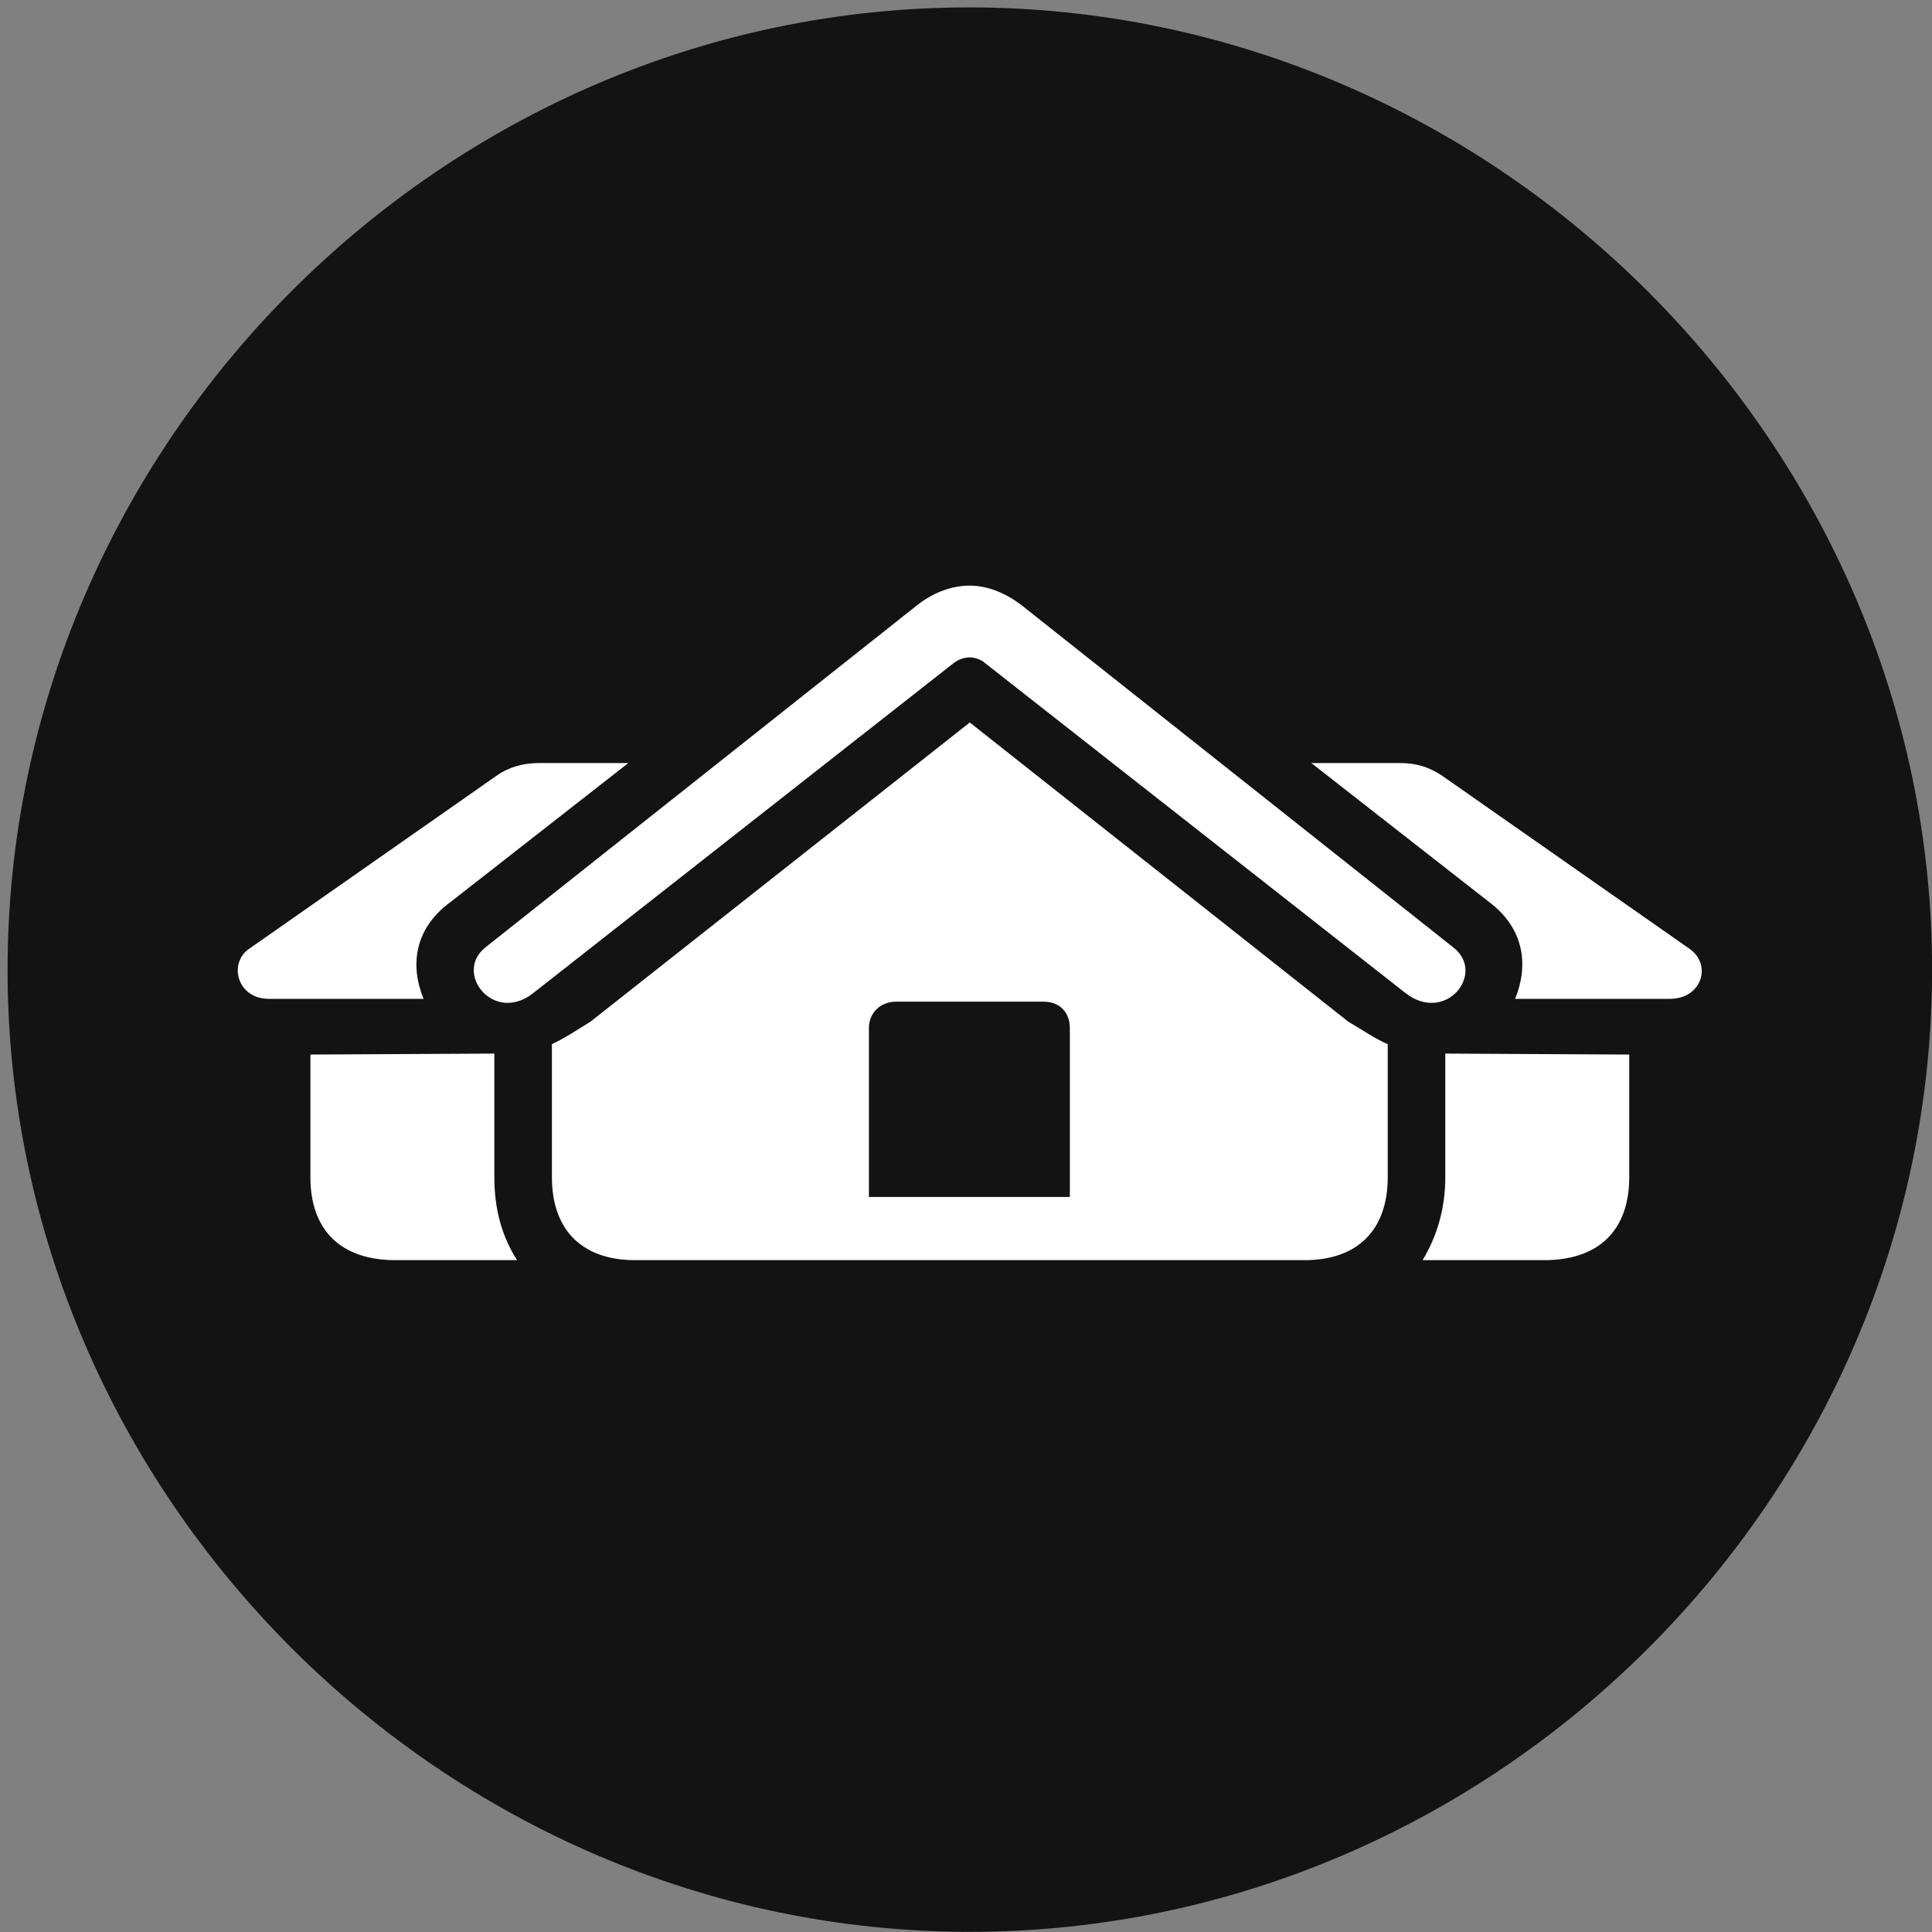 <svg width="24" height="24" viewBox="0 0 24 24" fill="none" xmlns="http://www.w3.org/2000/svg">
<rect x="0" y="0" width="24" height="24" fill="#808080" stroke="none"/>
<g clip-path="url(#clip0_2207_12430)">
<path d="M12.048 23.998C18.587 23.998 24.001 18.584 24.001 12.045C24.001 5.518 18.575 0.092 12.036 0.092C5.509 0.092 0.094 5.518 0.094 12.045C0.094 18.584 5.52 23.998 12.048 23.998Z" fill="black" fill-opacity="0.85"/>
<path d="M6.622 12.338C6.13 12.725 5.626 12.08 6.036 11.764L11.403 7.51C11.602 7.357 11.825 7.275 12.047 7.275C12.27 7.275 12.493 7.369 12.68 7.51L18.047 11.764C18.469 12.08 17.965 12.725 17.462 12.338L12.235 8.236C12.188 8.189 12.094 8.166 12.047 8.166C11.989 8.166 11.907 8.189 11.848 8.236L6.622 12.338ZM7.887 15.654C7.243 15.654 6.856 15.291 6.856 14.623V12.971C7.008 12.9 7.149 12.807 7.337 12.69L12.047 8.975L16.747 12.69C16.946 12.807 17.075 12.9 17.239 12.971V14.623C17.239 15.291 16.852 15.654 16.208 15.654H7.887ZM10.794 14.869H13.29V12.771C13.29 12.584 13.172 12.443 12.962 12.443H11.133C10.934 12.443 10.794 12.584 10.794 12.771V14.869ZM5.602 11.201C5.133 11.541 5.098 12.01 5.262 12.408H3.34C2.942 12.408 2.837 11.963 3.094 11.787L6.176 9.631C6.329 9.525 6.505 9.479 6.692 9.479H7.805L5.602 11.201ZM6.141 14.623C6.141 15.021 6.235 15.361 6.423 15.654H4.911C4.243 15.654 3.856 15.291 3.856 14.623V13.1L6.141 13.088V14.623ZM18.493 11.201L16.29 9.479H17.391C17.59 9.479 17.743 9.525 17.907 9.631L20.989 11.787C21.27 11.986 21.141 12.408 20.743 12.408H18.821C18.985 12.01 18.95 11.541 18.493 11.201ZM17.954 14.623V13.088L20.239 13.1V14.623C20.239 15.291 19.852 15.654 19.184 15.654H17.672C17.848 15.361 17.954 15.021 17.954 14.623Z" fill="white"/>
</g>
<defs>
<clipPath id="clip0_2207_12430">
<rect width="23.906" height="23.918" fill="white" transform="translate(0.094 0.08)"/>
</clipPath>
</defs>
</svg>
